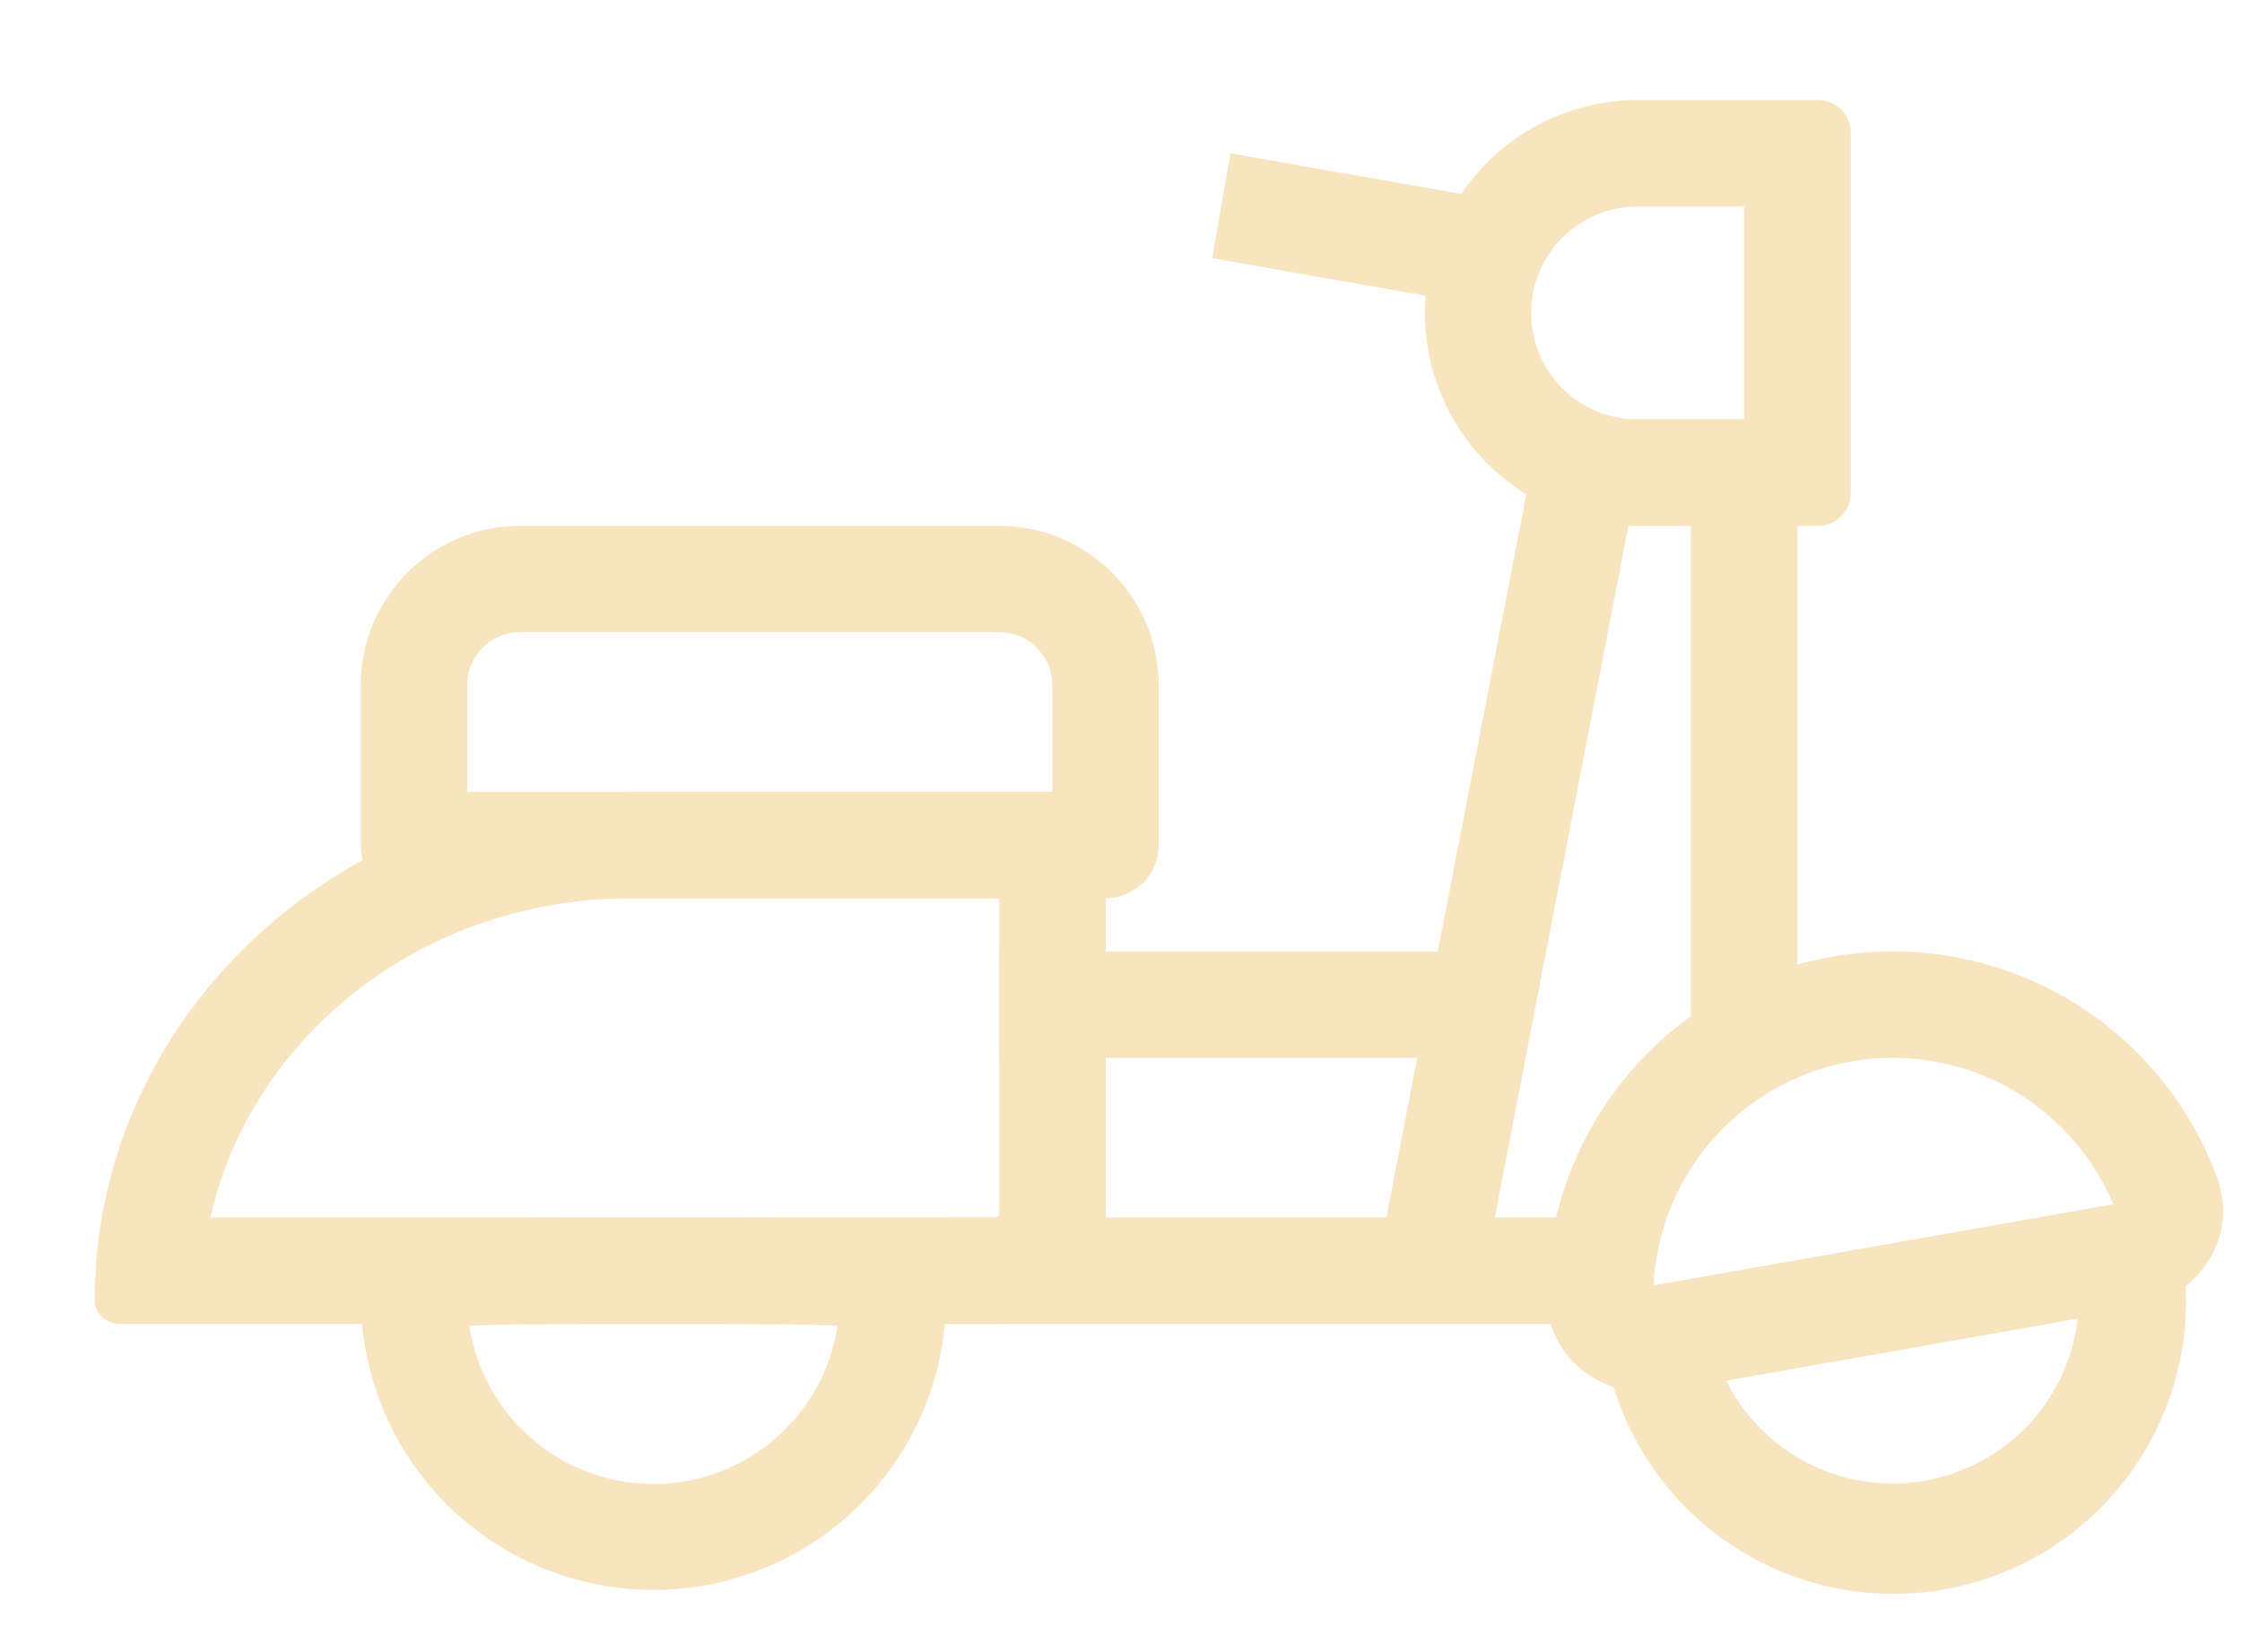 <svg width="19" height="14" fill="none" xmlns="http://www.w3.org/2000/svg"><path fill-rule="evenodd" clip-rule="evenodd" d="M7.098 11.235a6.06 6.06 0 00-.153-.006c-.333-.01-.782-.01-1.407-.01-.626 0-1.074 0-1.407.01a9.883 9.883 0 00-.153.006 1.578 1.578 0 003.12 0zm-1.56 2.238a2.48 2.48 0 002.48-2.48c0-.2 0-.34-.065-.44-.152-.236-.67-.236-2.415-.236-2.48 0-2.48 0-2.48.676a2.48 2.48 0 002.48 2.48zm7.519-9.92h2.175v5.411h-.902V4.455h-.53l-1.28 6.625-.886-.171 1.424-7.354zm3.279 8.99a1.577 1.577 0 001.254-1.846l.885-.17a2.48 2.48 0 11-4.871.933l.885-.17a1.58 1.58 0 001.847 1.254z" fill="#F8E4BE"/><path fill-rule="evenodd" clip-rule="evenodd" d="M17.203 9.33a2.03 2.03 0 00-3.19 1.563l3.896-.688a2.03 2.03 0 00-.706-.874zM15.53 8.107a2.93 2.93 0 013.256 1.864c.205.551-.207 1.033-.67 1.114l-3.997.705c-.463.082-1.014-.23-1.01-.818a2.93 2.93 0 012.421-2.865zm-7.06-2.75H4.41a.45.45 0 00-.451.451v.902h4.96v-.902a.45.45 0 00-.451-.45zm-4.06-.901a1.353 1.353 0 00-1.353 1.352v1.353a.45.45 0 00.451.45H9.37a.45.45 0 00.45-.45V5.808a1.353 1.353 0 00-1.35-1.352H4.41z" fill="#F8E4BE"/><path fill-rule="evenodd" clip-rule="evenodd" d="M8.469 7.612H5.35c-1.791 0-3.225 1.188-3.567 2.705h6.635a.08.08 0 00.05-.014V7.612zM5.35 6.71C2.84 6.71.803 8.639.803 11.019c0 .11.095.2.212.2H8.42c.525 0 .951-.404.951-.902V7.071a.37.37 0 00-.38-.361H5.35zm9.43-4.96h-.902a.902.902 0 000 1.804h.902V1.75zm-.9-.902a1.804 1.804 0 000 3.608h1.527a.277.277 0 00.277-.278V1.126a.277.277 0 00-.277-.278H13.88z" fill="#F8E4BE"/><path d="M10.428 1.3l2.221.39-.156.888-2.22-.39.155-.889z" fill="#F8E4BE"/><path fill-rule="evenodd" clip-rule="evenodd" d="M13.429 11.219H8.018v-.902h5.41v.902zm-.902-2.254H8.469v-.902h4.058v.902z" fill="#F8E4BE"/></svg>